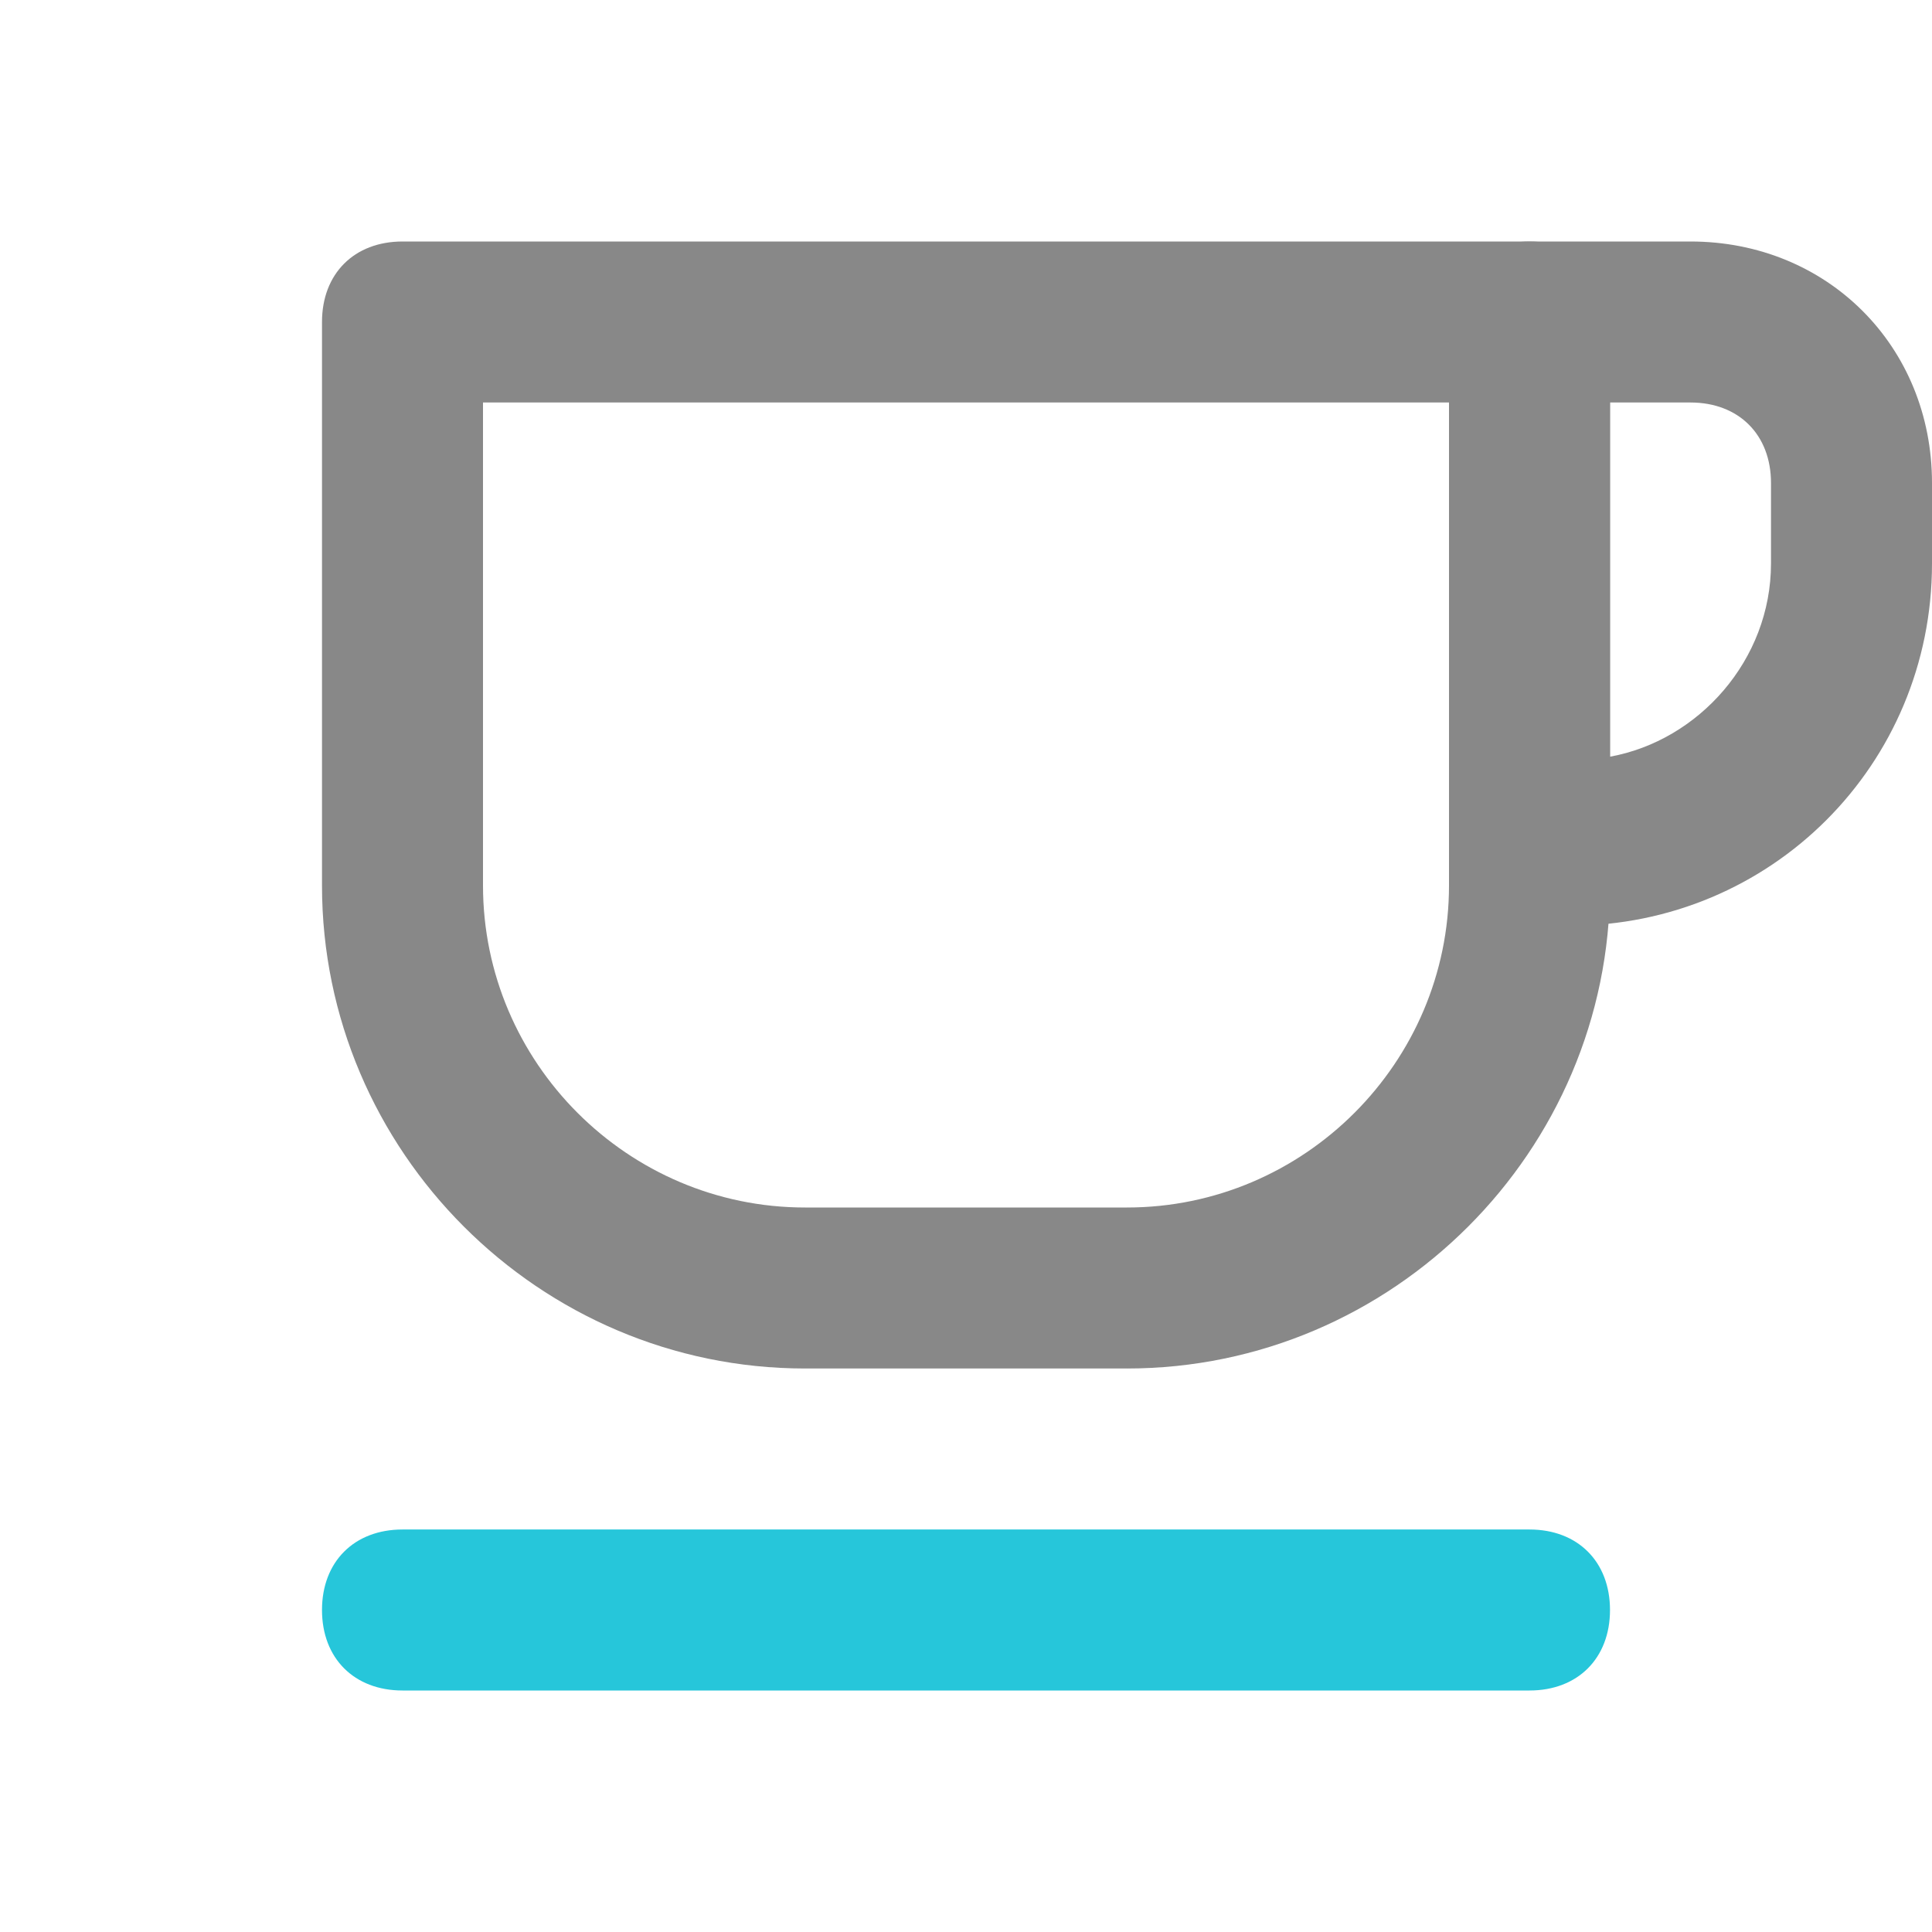 <svg xmlns="http://www.w3.org/2000/svg" width="24" height="24"><path d="M14 17h-4c-3.3 0-6-2.7-6-6V4c0-.6.4-1 1-1h14c.6 0 1 .4 1 1v7c0 3.3-2.7 6-6 6M6 5v6c0 2.2 1.8 4 4 4h4c2.2 0 4-1.8 4-4V5H6z" fill="#888"/><path d="M19 21H5c-.6 0-1-.4-1-1s.4-1 1-1h14c.6 0 1 .4 1 1s-.4 1-1 1z" fill="#26c6da"/><g><path d="M19.5 11.5H19c-.6 0-1-.4-1-1V4c0-.6.4-1 1-1h2c1.7 0 3 1.3 3 3v1c0 2.5-2 4.5-4.5 4.5M20 5v4.4c1.1-.2 2-1.2 2-2.4V6c0-.6-.4-1-1-1h-1z" fill="#888"/></g></svg>